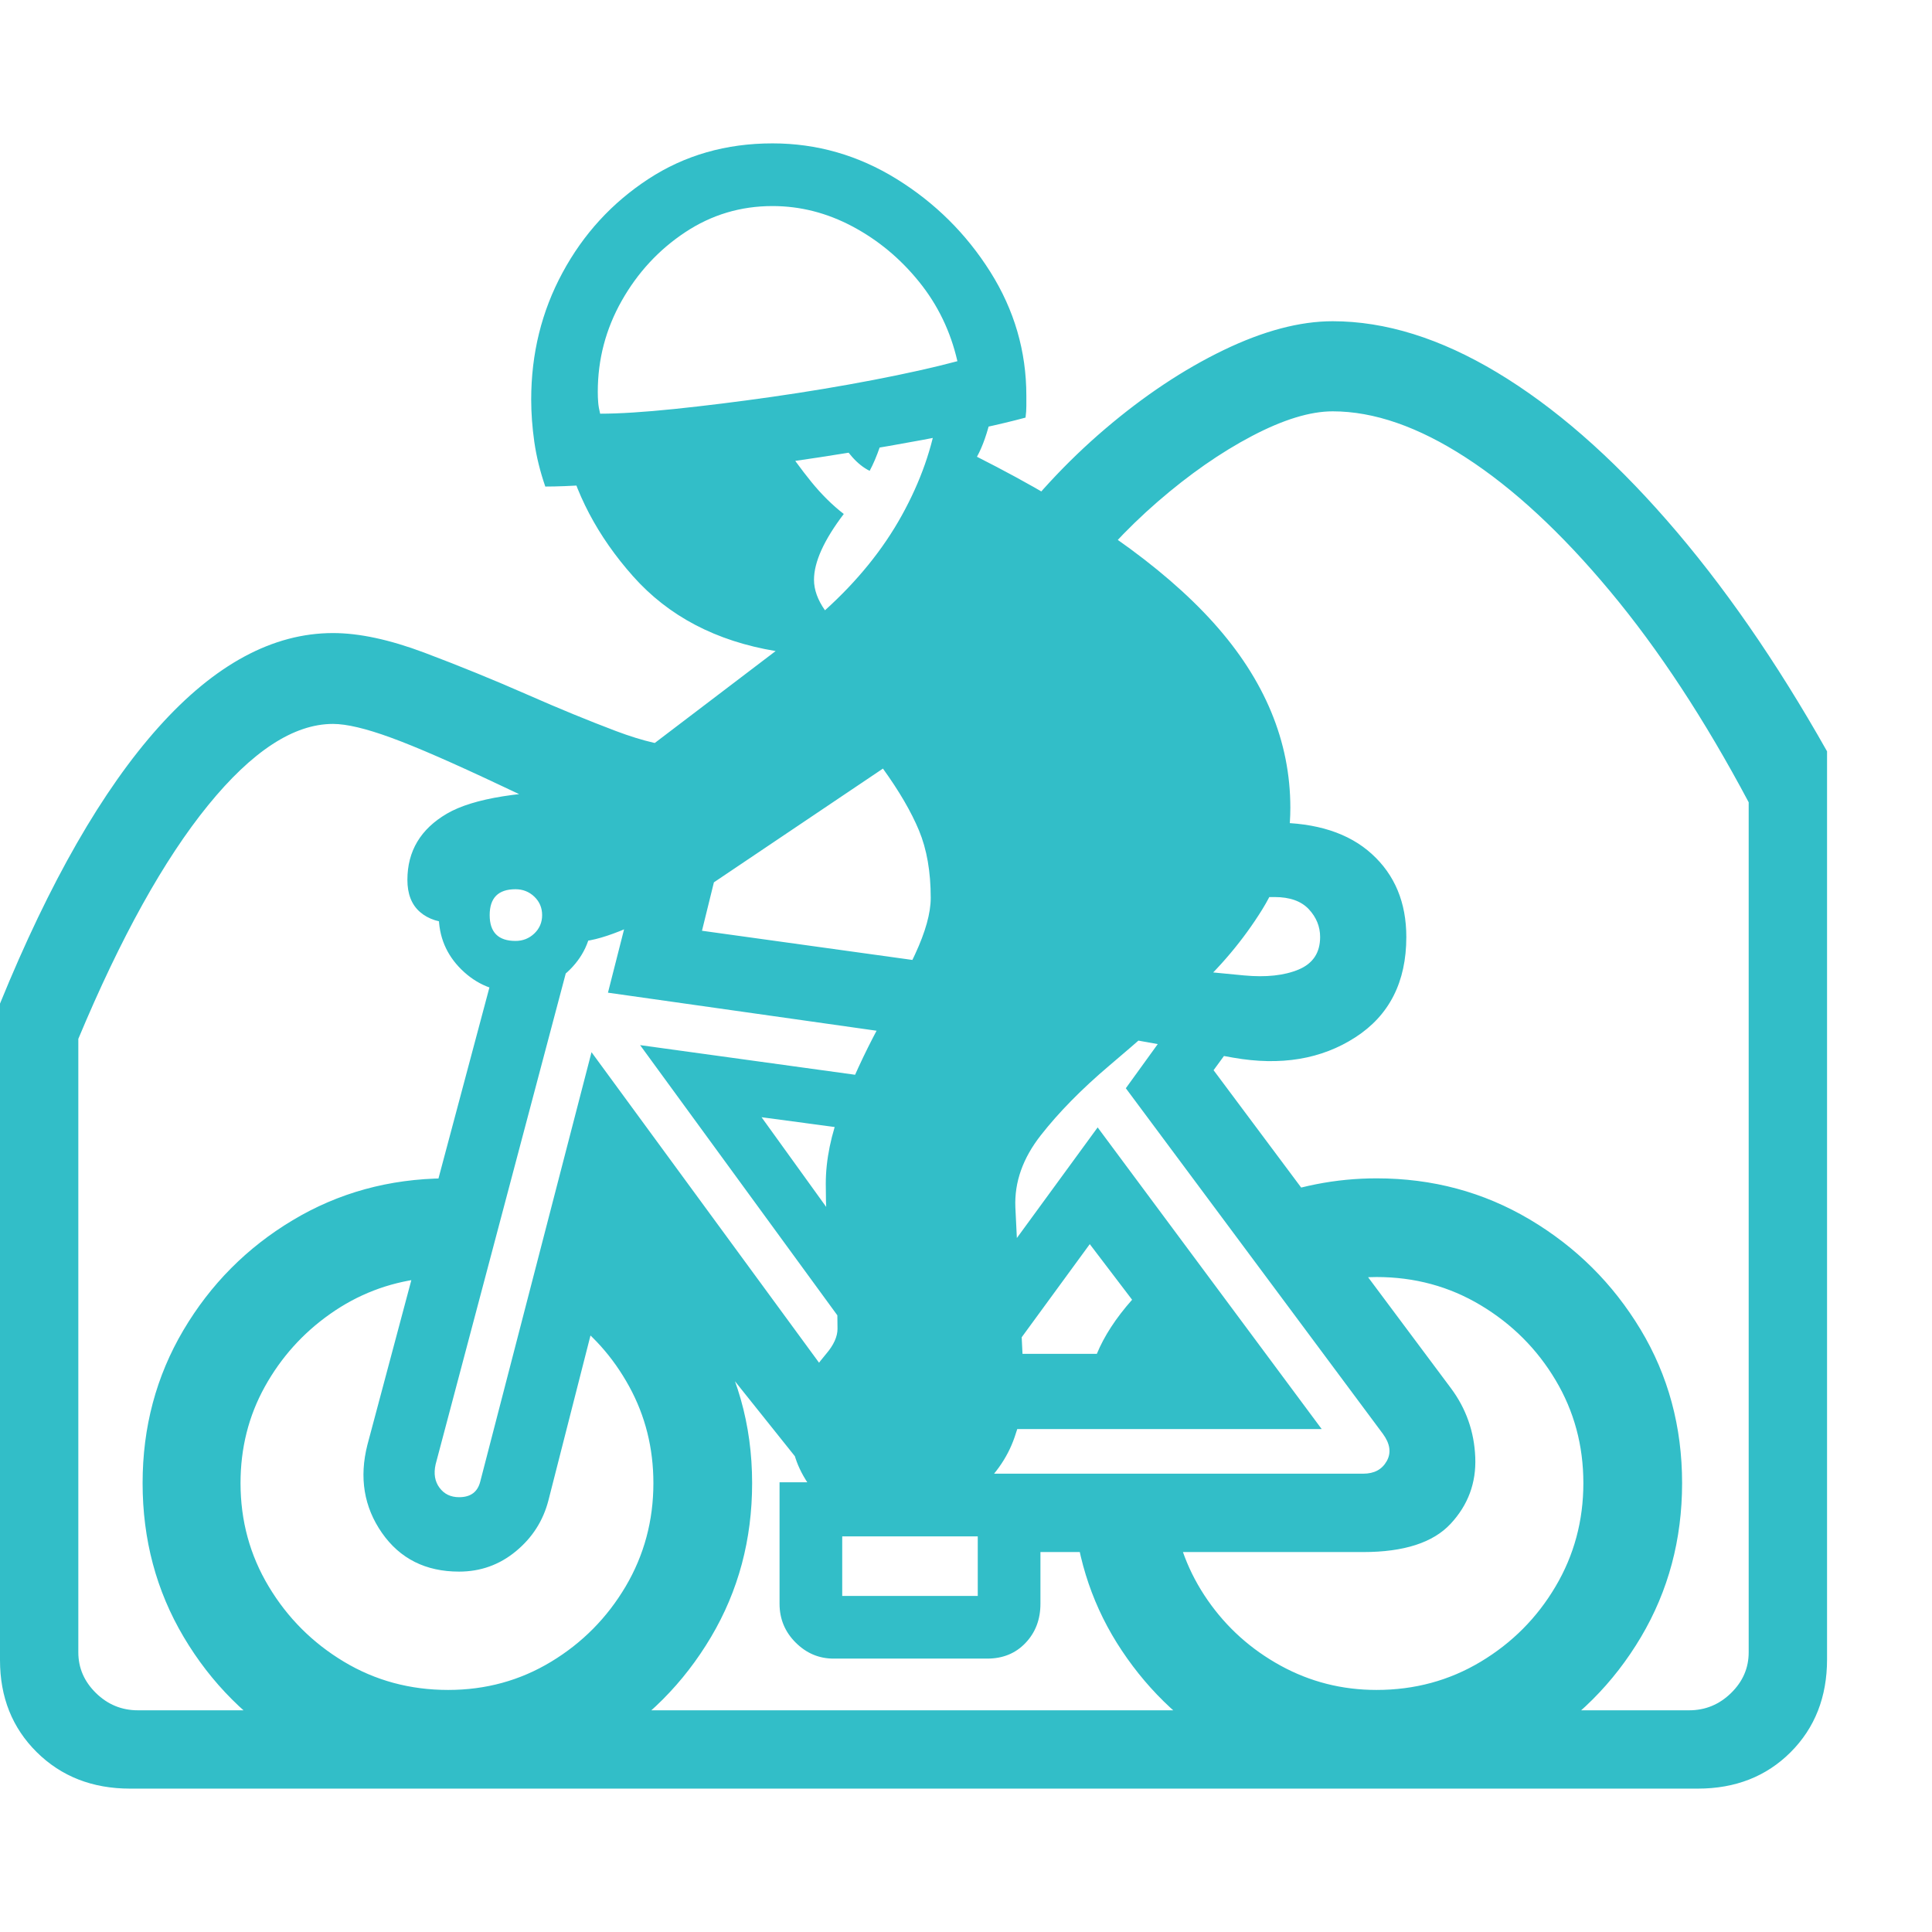 <svg version="1.1" xmlns="http://www.w3.org/2000/svg" style="fill:rgba(0,0,0,1.0)" width="256" height="256" viewBox="0 0 38.531 32.812"><path fill="rgb(50, 190, 200)" d="M2.594 32.812 C1.844 32.812 1.224 32.57 0.734 32.086 C0.245 31.602 0 30.99 0 30.25 L0 17.156 C0.99 14.729 2.044 12.891 3.164 11.641 C4.284 10.391 5.443 9.766 6.641 9.766 C7.161 9.766 7.768 9.896 8.461 10.156 C9.154 10.417 9.844 10.698 10.531 11 C11.146 11.271 11.729 11.51 12.281 11.719 C12.833 11.927 13.286 12.031 13.641 12.031 L12.844 13.828 C12.542 13.828 12.172 13.745 11.734 13.578 C11.297 13.411 10.719 13.156 10 12.812 C9.031 12.354 8.297 12.034 7.797 11.852 C7.297 11.669 6.911 11.578 6.641 11.578 C5.859 11.578 5.029 12.12 4.148 13.203 C3.268 14.286 2.406 15.839 1.562 17.859 L1.562 30.094 C1.562 30.406 1.68 30.677 1.914 30.906 C2.148 31.135 2.427 31.25 2.75 31.25 L33.688 31.25 C34.01 31.25 34.289 31.135 34.523 30.906 C34.758 30.677 34.875 30.406 34.875 30.094 L34.875 13.141 C34 11.495 33.078 10.091 32.109 8.93 C31.141 7.768 30.182 6.88 29.234 6.266 C28.286 5.651 27.401 5.344 26.578 5.344 C26.13 5.344 25.594 5.508 24.969 5.836 C24.344 6.164 23.716 6.602 23.086 7.148 C22.456 7.695 21.891 8.307 21.391 8.984 L19.953 7.953 C20.568 7.109 21.263 6.357 22.039 5.695 C22.815 5.034 23.602 4.51 24.398 4.125 C25.195 3.74 25.922 3.547 26.578 3.547 C27.63 3.547 28.724 3.888 29.859 4.57 C30.995 5.253 32.122 6.234 33.242 7.516 C34.362 8.797 35.427 10.333 36.438 12.125 L36.438 30.234 C36.438 30.984 36.195 31.602 35.711 32.086 C35.227 32.57 34.609 32.812 33.859 32.812 Z M8.938 32.812 C7.812 32.812 6.789 32.539 5.867 31.992 C4.945 31.445 4.211 30.711 3.664 29.789 C3.117 28.867 2.844 27.844 2.844 26.719 C2.844 25.604 3.115 24.589 3.656 23.672 C4.198 22.755 4.924 22.023 5.836 21.477 C6.747 20.93 7.76 20.651 8.875 20.641 L8.406 22.641 C7.74 22.724 7.133 22.958 6.586 23.344 C6.039 23.729 5.604 24.214 5.281 24.797 C4.958 25.38 4.797 26.021 4.797 26.719 C4.797 27.469 4.984 28.156 5.359 28.781 C5.734 29.406 6.234 29.906 6.859 30.281 C7.484 30.656 8.177 30.844 8.938 30.844 C9.688 30.844 10.372 30.656 10.992 30.281 C11.612 29.906 12.107 29.406 12.477 28.781 C12.846 28.156 13.031 27.469 13.031 26.719 C13.031 26.021 12.87 25.378 12.547 24.789 C12.224 24.201 11.797 23.724 11.266 23.359 L11.734 21.328 C12.703 21.839 13.49 22.573 14.094 23.531 C14.698 24.49 15 25.552 15 26.719 C15 27.844 14.727 28.867 14.18 29.789 C13.633 30.711 12.901 31.445 11.984 31.992 C11.068 32.539 10.052 32.812 8.938 32.812 Z M16.625 30.219 C16.333 30.219 16.081 30.112 15.867 29.898 C15.654 29.685 15.547 29.427 15.547 29.125 L15.547 26.703 L20.75 26.703 L20.75 29.125 C20.75 29.438 20.651 29.698 20.453 29.906 C20.255 30.115 20 30.219 19.688 30.219 Z M9.156 28.484 C8.49 28.484 7.977 28.227 7.617 27.711 C7.258 27.195 7.161 26.609 7.328 25.953 L9.875 16.406 L11.422 16.031 L8.688 26.344 C8.646 26.531 8.672 26.687 8.766 26.812 C8.859 26.938 8.99 27 9.156 27 C9.385 27 9.526 26.896 9.578 26.688 L11.797 18.125 L16.938 25.141 L16.656 27.188 L12.297 21.734 L10.938 27.062 C10.833 27.469 10.617 27.807 10.289 28.078 C9.961 28.349 9.583 28.484 9.156 28.484 Z M16.797 28.969 L19.5 28.969 L19.5 27.781 L16.797 27.781 Z M17.078 23.891 L12.766 17.984 L17.641 18.656 L17.516 19.734 L15.188 19.422 L17.328 22.391 Z M10.281 16.922 C9.865 16.922 9.505 16.773 9.203 16.477 C8.901 16.18 8.75 15.818 8.75 15.391 C8.75 14.964 8.901 14.602 9.203 14.305 C9.505 14.008 9.865 13.859 10.281 13.859 C10.708 13.859 11.07 14.008 11.367 14.305 C11.664 14.602 11.812 14.964 11.812 15.391 C11.812 15.818 11.664 16.18 11.367 16.477 C11.07 16.773 10.708 16.922 10.281 16.922 Z M10.281 15.906 C10.427 15.906 10.552 15.857 10.656 15.758 C10.76 15.659 10.812 15.536 10.812 15.391 C10.812 15.245 10.76 15.122 10.656 15.023 C10.552 14.924 10.427 14.875 10.281 14.875 C9.937 14.875 9.766 15.047 9.766 15.391 C9.766 15.734 9.937 15.906 10.281 15.906 Z M18.953 25.641 L20.219 24.141 L21.875 24.141 C22.021 23.786 22.255 23.427 22.578 23.062 L21.734 21.953 L20.375 23.812 L20.031 22.172 L21.891 19.625 L26.359 25.641 Z M18.188 17.797 L12.125 16.938 L12.781 14.359 L14.531 13.547 L14 15.703 L18.844 16.375 Z M27.453 32.812 C26.401 32.812 25.432 32.565 24.547 32.07 C23.661 31.576 22.938 30.906 22.375 30.062 C21.812 29.219 21.49 28.276 21.406 27.234 L23.391 27.234 C23.474 27.901 23.706 28.508 24.086 29.055 C24.466 29.602 24.951 30.036 25.539 30.359 C26.128 30.682 26.766 30.844 27.453 30.844 C28.214 30.844 28.906 30.656 29.531 30.281 C30.156 29.906 30.654 29.406 31.023 28.781 C31.393 28.156 31.578 27.469 31.578 26.719 C31.578 25.969 31.393 25.284 31.023 24.664 C30.654 24.044 30.156 23.547 29.531 23.172 C28.906 22.797 28.214 22.609 27.453 22.609 C27.245 22.609 27.039 22.628 26.836 22.664 C26.633 22.701 26.438 22.745 26.25 22.797 L25.078 21.109 C25.849 20.797 26.641 20.641 27.453 20.641 C28.568 20.641 29.586 20.914 30.508 21.461 C31.43 22.008 32.167 22.74 32.719 23.656 C33.271 24.573 33.547 25.594 33.547 26.719 C33.547 27.844 33.273 28.867 32.727 29.789 C32.18 30.711 31.445 31.445 30.523 31.992 C29.602 32.539 28.578 32.812 27.453 32.812 Z M17.719 27.422 C17 27.422 16.497 27.234 16.211 26.859 C15.924 26.484 15.781 26.099 15.781 25.703 C15.781 25.339 15.859 25.031 16.016 24.781 C16.172 24.531 16.326 24.318 16.477 24.141 C16.628 23.964 16.703 23.797 16.703 23.641 C16.703 23.245 16.685 22.924 16.648 22.68 C16.612 22.435 16.573 22.174 16.531 21.898 C16.49 21.622 16.469 21.24 16.469 20.75 C16.469 20.271 16.573 19.763 16.781 19.227 C16.99 18.69 17.234 18.159 17.516 17.633 C17.797 17.107 18.042 16.62 18.25 16.172 C18.458 15.724 18.562 15.349 18.562 15.047 C18.562 14.526 18.484 14.078 18.328 13.703 C18.172 13.328 17.932 12.917 17.609 12.469 L14.219 14.75 C14.031 14.875 13.763 15.031 13.414 15.219 C13.065 15.406 12.714 15.57 12.359 15.711 C12.005 15.852 11.719 15.922 11.5 15.922 L10.297 14.328 L9.062 15.547 C8.771 15.547 8.542 15.474 8.375 15.328 C8.208 15.182 8.125 14.969 8.125 14.688 C8.125 14.115 8.388 13.674 8.914 13.367 C9.44 13.06 10.406 12.906 11.812 12.906 L15.469 10.125 C14.281 9.927 13.333 9.43 12.625 8.633 C11.917 7.836 11.458 6.964 11.25 6.016 L19.891 4.562 C19.891 4.792 19.852 5.078 19.773 5.422 C19.695 5.766 19.599 6.042 19.484 6.25 C21.609 7.323 23.182 8.427 24.203 9.562 C25.224 10.698 25.734 11.927 25.734 13.25 C25.734 14 25.547 14.677 25.172 15.281 C24.797 15.885 24.331 16.44 23.773 16.945 C23.216 17.451 22.664 17.935 22.117 18.398 C21.57 18.862 21.117 19.323 20.758 19.781 C20.398 20.24 20.229 20.719 20.25 21.219 L20.422 24.75 C20.443 25.031 20.38 25.383 20.234 25.805 C20.089 26.227 19.82 26.602 19.43 26.93 C19.039 27.258 18.469 27.422 17.719 27.422 Z M19.969 28.094 L19.391 26.531 L27.188 26.531 C27.406 26.531 27.562 26.448 27.656 26.281 C27.75 26.115 27.724 25.932 27.578 25.734 L22.453 18.844 L23.312 17.656 L24.797 17.672 L24.203 18.484 L28.938 24.828 C29.24 25.234 29.401 25.693 29.422 26.203 C29.443 26.714 29.279 27.156 28.93 27.531 C28.581 27.906 28 28.094 27.188 28.094 Z M10.875 6.844 C10.771 6.542 10.698 6.245 10.656 5.953 C10.615 5.661 10.594 5.38 10.594 5.109 C10.594 4.193 10.802 3.349 11.219 2.578 C11.635 1.807 12.206 1.185 12.93 0.711 C13.654 0.237 14.479 -0 15.406 -0 C16.292 -0 17.117 0.237 17.883 0.711 C18.648 1.185 19.271 1.802 19.75 2.562 C20.229 3.323 20.469 4.146 20.469 5.031 C20.469 5.104 20.469 5.174 20.469 5.242 C20.469 5.31 20.464 5.385 20.453 5.469 C19.953 5.604 19.268 5.753 18.398 5.914 C17.529 6.076 16.604 6.227 15.625 6.367 C14.646 6.508 13.727 6.622 12.867 6.711 C12.008 6.799 11.344 6.844 10.875 6.844 Z M16.453 9.312 C17.099 8.729 17.609 8.099 17.984 7.422 C18.359 6.745 18.599 6.063 18.703 5.375 L17.734 5.484 C17.672 5.682 17.609 5.872 17.547 6.055 C17.484 6.237 17.417 6.396 17.344 6.531 C17.219 6.469 17.102 6.375 16.992 6.25 C16.883 6.125 16.776 5.979 16.672 5.812 L15.578 5.922 C15.776 6.224 15.977 6.5 16.18 6.75 C16.383 7 16.599 7.214 16.828 7.391 C16.63 7.651 16.482 7.891 16.383 8.109 C16.284 8.328 16.234 8.526 16.234 8.703 C16.234 8.901 16.307 9.104 16.453 9.312 Z M11.969 5.391 C12.354 5.391 12.849 5.359 13.453 5.297 C14.057 5.234 14.706 5.154 15.398 5.055 C16.091 4.956 16.763 4.844 17.414 4.719 C18.065 4.594 18.625 4.469 19.094 4.344 C18.958 3.75 18.703 3.221 18.328 2.758 C17.953 2.294 17.51 1.927 17 1.656 C16.49 1.385 15.958 1.25 15.406 1.25 C14.771 1.25 14.19 1.424 13.664 1.773 C13.138 2.122 12.716 2.578 12.398 3.141 C12.081 3.703 11.922 4.307 11.922 4.953 C11.922 5.026 11.924 5.096 11.93 5.164 C11.935 5.232 11.948 5.307 11.969 5.391 Z M24.594 18.234 L21.641 17.703 L23.516 16.469 L24.812 16.594 C25.25 16.635 25.612 16.596 25.898 16.477 C26.185 16.357 26.328 16.141 26.328 15.828 C26.328 15.62 26.253 15.435 26.102 15.273 C25.951 15.112 25.724 15.031 25.422 15.031 L23.859 15.031 L24.141 13.547 L25.422 13.547 C26.255 13.547 26.901 13.755 27.359 14.172 C27.818 14.589 28.047 15.141 28.047 15.828 C28.047 16.724 27.708 17.391 27.031 17.828 C26.354 18.266 25.542 18.401 24.594 18.234 Z M38.531 27.344" /></svg>